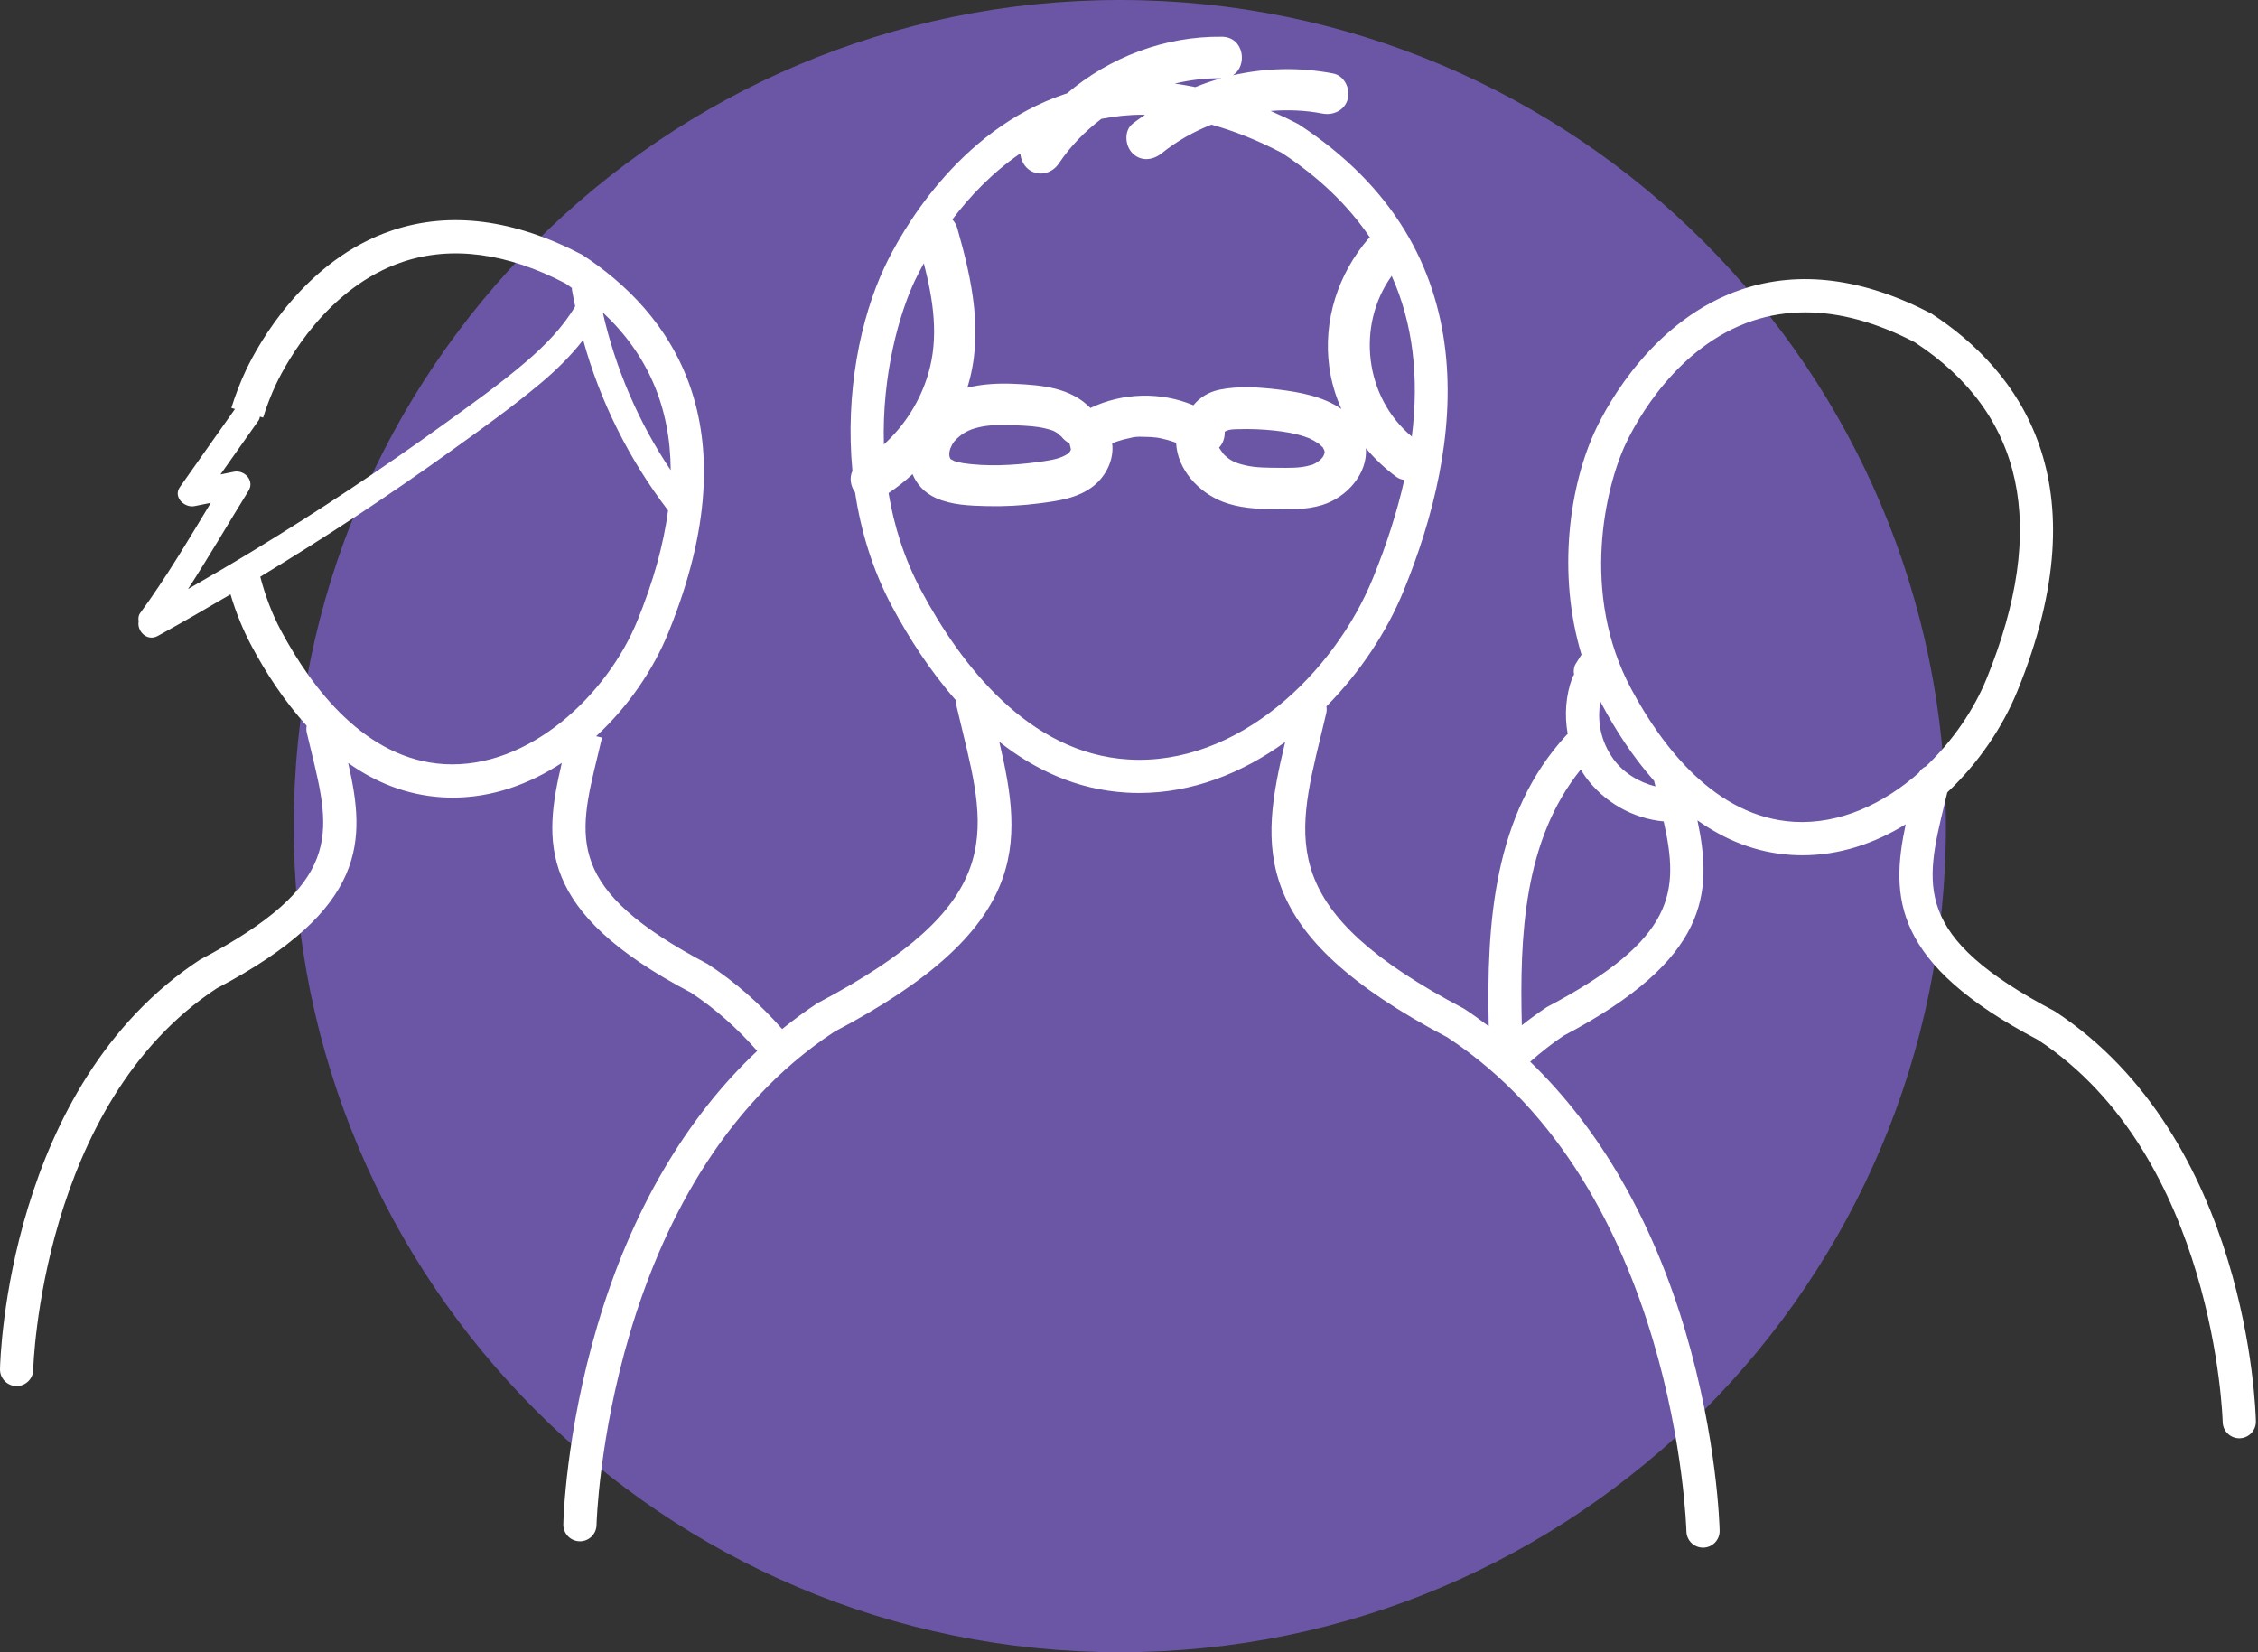 <svg width="123" height="90" viewBox="0 0 123 90" fill="none" xmlns="http://www.w3.org/2000/svg">
<rect x="0" y="0" width="123" height="90" fill="#333333" stroke="none"/>
<path fill-rule="evenodd" clip-rule="evenodd" d="M61 90C85.853 90 106 69.853 106 45C106 20.147 85.853 0 61 0C36.147 0 16 20.147 16 45C16 69.853 36.147 90 61 90Z" fill="#6B56A5"/>
<path fill-rule="evenodd" clip-rule="evenodd" d="M97.718 44.766C93.452 44.507 90.539 40.675 88.846 37.507V37.506C86.068 32.309 87.455 26.483 88.577 24.13C89.155 22.915 91.36 18.848 95.469 17.474C96.389 17.166 97.348 17.014 98.341 17.014C100.223 17.014 102.226 17.563 104.303 18.643C110.266 22.541 111.585 28.701 108.212 36.978C107.525 38.663 106.369 40.36 104.915 41.741C104.752 41.818 104.618 41.937 104.524 42.097C102.603 43.785 100.223 44.911 97.718 44.766ZM84.262 54.857C83.795 55.165 83.34 55.497 82.897 55.847C82.777 51.004 82.991 45.775 86.11 41.912C86.197 42.057 86.282 42.204 86.384 42.34C87.395 43.707 88.945 44.585 90.626 44.744C91.472 48.546 91.326 51.142 84.262 54.857ZM90.104 42.535L90.177 42.836C89.269 42.608 88.42 42.088 87.886 41.346C87.205 40.401 86.985 39.295 87.178 38.206C87.203 38.257 87.225 38.308 87.251 38.358C87.984 39.73 88.93 41.211 90.104 42.535ZM61.453 41.368C56.022 41.039 52.328 36.19 50.186 32.18C49.25 30.43 48.697 28.624 48.403 26.86C48.866 26.547 49.303 26.205 49.71 25.828C49.936 26.371 50.342 26.842 50.991 27.132C51.848 27.514 52.833 27.546 53.76 27.569C54.716 27.593 55.667 27.54 56.614 27.418C57.65 27.283 58.716 27.141 59.562 26.477C60.248 25.937 60.7 25.023 60.582 24.144C60.784 24.067 60.988 23.996 61.198 23.941C61.316 23.91 61.435 23.883 61.556 23.86C61.62 23.849 61.989 23.744 61.709 23.832C61.91 23.769 62.187 23.795 62.396 23.797C62.608 23.798 62.823 23.811 63.033 23.839C63.103 23.852 63.209 23.872 63.236 23.878C63.354 23.903 63.474 23.932 63.592 23.963C63.71 23.996 63.827 24.032 63.942 24.073C63.959 24.079 64.013 24.101 64.067 24.123C64.133 25.571 65.292 26.836 66.647 27.346C67.48 27.66 68.401 27.723 69.283 27.738C70.185 27.752 71.138 27.78 72.01 27.512C73.38 27.093 74.504 25.797 74.405 24.417C74.893 24.996 75.448 25.526 76.071 25.981C76.198 26.074 76.345 26.123 76.496 26.138C76.113 27.84 75.548 29.625 74.785 31.499C72.673 36.677 67.406 41.74 61.453 41.368ZM49.844 15.268C49.955 15.036 50.118 14.715 50.324 14.342C50.834 16.326 51.158 18.355 50.562 20.371C50.124 21.851 49.279 23.18 48.148 24.211C48.037 20.4 48.997 17.047 49.844 15.268ZM58.293 24.29C58.312 24.338 58.323 24.425 58.331 24.465C58.331 24.471 58.332 24.474 58.334 24.475C58.335 24.479 58.336 24.487 58.338 24.489C58.247 24.681 58.225 24.689 58.02 24.805C57.622 25.029 57.026 25.101 56.532 25.17C55.202 25.352 53.749 25.423 52.418 25.224C52.539 25.242 52.256 25.187 52.219 25.178C52.181 25.169 51.911 25.088 52.017 25.133C51.982 25.116 51.748 24.975 51.843 25.047C51.731 24.962 51.783 25.019 51.748 24.938C51.681 24.785 51.708 24.6 51.776 24.398C51.742 24.504 51.841 24.263 51.864 24.222C51.894 24.169 51.928 24.117 51.964 24.067C51.974 24.052 51.972 24.055 51.977 24.047C51.983 24.042 51.99 24.037 52.017 24.006C52.32 23.673 52.668 23.466 53.055 23.347C53.635 23.165 54.232 23.141 54.837 23.153C55.427 23.165 56.19 23.198 56.627 23.273C56.866 23.315 57.24 23.406 57.387 23.471C57.393 23.473 57.6 23.586 57.674 23.64C57.543 23.547 57.863 23.847 57.778 23.734C57.91 23.912 58.076 24.057 58.261 24.154C58.27 24.2 58.276 24.246 58.293 24.29ZM72.148 24.721C72.149 24.663 72.103 24.796 72.123 24.776C72.096 24.82 72.055 24.891 72.048 24.909C71.988 24.983 71.919 25.052 71.847 25.115C71.951 25.024 71.709 25.203 71.658 25.232C71.497 25.321 71.536 25.298 71.342 25.352C70.795 25.507 70.236 25.485 69.626 25.482C69.01 25.478 68.422 25.476 67.889 25.359C67.266 25.222 66.939 25.061 66.578 24.656C66.672 24.762 66.463 24.474 66.428 24.42C66.428 24.419 66.418 24.399 66.407 24.38C66.619 24.157 66.718 23.857 66.716 23.533C66.717 23.529 66.718 23.52 66.72 23.514C66.733 23.509 66.759 23.491 66.771 23.48C66.98 23.384 67.155 23.387 67.438 23.378C68.112 23.356 68.785 23.384 69.456 23.457C69.977 23.514 70.523 23.605 71.035 23.772C71.087 23.789 71.367 23.894 71.31 23.87C71.254 23.845 71.519 23.976 71.567 24.002C71.661 24.055 71.749 24.113 71.838 24.171C71.841 24.172 71.854 24.182 71.868 24.193C71.891 24.218 71.989 24.311 72.002 24.322C72.032 24.346 72.042 24.352 72.05 24.355C72.054 24.364 72.055 24.371 72.07 24.399C72.089 24.437 72.111 24.474 72.131 24.512C72.132 24.516 72.131 24.515 72.133 24.521C72.142 24.561 72.153 24.6 72.162 24.64C72.159 24.648 72.159 24.655 72.153 24.663C72.153 24.663 72.15 24.693 72.148 24.721ZM55.581 8.356C55.603 8.735 55.815 9.111 56.139 9.301C56.693 9.625 57.346 9.405 57.685 8.895C58.312 7.956 59.105 7.153 59.993 6.475C60.726 6.331 61.475 6.25 62.242 6.25C62.284 6.25 62.327 6.255 62.369 6.255C62.14 6.418 61.907 6.571 61.687 6.748C61.213 7.132 61.288 7.945 61.687 8.346C62.158 8.815 62.809 8.73 63.285 8.346C64.097 7.689 65.017 7.175 65.99 6.788C67.237 7.134 68.515 7.645 69.816 8.323C71.85 9.652 73.444 11.195 74.624 12.935C74.604 12.954 74.576 12.96 74.557 12.981C72.887 14.919 72.063 17.451 72.411 20C72.519 20.801 72.75 21.562 73.067 22.28C72.081 21.591 70.779 21.355 69.604 21.214C68.57 21.09 67.451 21.016 66.424 21.229C65.831 21.352 65.346 21.659 65.009 22.076C63.227 21.327 61.146 21.385 59.399 22.224C58.314 21.114 56.765 20.973 55.23 20.907C54.396 20.871 53.517 20.913 52.693 21.119C53.6 18.227 52.955 15.265 52.147 12.432C52.09 12.232 51.993 12.078 51.876 11.956C52.804 10.729 54.034 9.416 55.581 8.356ZM65.112 4.745C64.737 4.672 64.361 4.598 63.991 4.554C64.817 4.354 65.669 4.255 66.524 4.262C66.044 4.396 65.575 4.557 65.112 4.745ZM76.906 23.781C74.33 21.637 73.872 17.732 75.809 15.028C76.956 17.58 77.315 20.504 76.906 23.781ZM24.197 41.624C19.924 41.365 17.002 37.524 15.304 34.347C14.815 33.432 14.445 32.443 14.177 31.416C15.943 30.347 17.689 29.246 19.413 28.109C21.182 26.942 22.929 25.739 24.649 24.502C26.266 23.34 27.896 22.175 29.425 20.897C30.288 20.177 31.087 19.391 31.766 18.517C32.691 21.875 34.27 25.029 36.393 27.804C36.148 29.665 35.594 31.668 34.718 33.816C33.09 37.812 28.847 41.894 24.197 41.624ZM14.332 22.747C14.508 22.172 14.782 21.461 15.033 20.936C15.613 19.719 17.825 15.64 21.945 14.264C24.613 13.37 27.619 13.781 30.801 15.437C30.925 15.517 31.034 15.605 31.154 15.687C31.155 15.72 31.15 15.752 31.155 15.785C31.205 16.088 31.273 16.386 31.332 16.687C30.646 17.852 29.667 18.838 28.645 19.712C27.192 20.955 25.62 22.067 24.071 23.184C20.765 25.566 17.367 27.82 13.888 29.939C12.682 30.674 11.465 31.385 10.242 32.086C11.383 30.331 12.431 28.516 13.537 26.735C13.883 26.178 13.314 25.58 12.739 25.697C12.495 25.746 12.251 25.795 12.008 25.845C12.697 24.867 13.385 23.888 14.078 22.912C14.124 22.847 14.145 22.771 14.159 22.695L14.332 22.747ZM36.536 25.612C34.784 23.006 33.532 20.079 32.834 17.017C35.287 19.302 36.519 22.176 36.536 25.612ZM111.926 55.082C104.171 51.008 104.837 48.27 105.938 43.732L106.076 43.162C107.758 41.584 109.086 39.623 109.896 37.636C114.551 26.216 109.962 20.182 105.216 17.085C101.514 15.153 98.042 14.707 94.896 15.758C90.111 17.358 87.6 21.975 86.944 23.351C85.494 26.395 84.805 31.213 86.148 35.658C86.046 35.822 85.943 35.985 85.84 36.148C85.774 36.251 85.738 36.363 85.734 36.484C85.715 36.57 85.731 36.657 85.745 36.743C85.712 36.8 85.671 36.854 85.648 36.917C85.287 37.884 85.214 38.959 85.398 39.986C85.378 40.005 85.356 40.01 85.336 40.032C81.346 44.352 80.975 50.292 81.095 55.901C80.657 55.569 80.213 55.247 79.754 54.947C69.632 49.628 70.552 45.839 71.944 40.104C72.044 39.693 72.146 39.273 72.245 38.845C72.275 38.72 72.275 38.596 72.254 38.478C74.091 36.62 75.554 34.402 76.472 32.15C79.649 24.355 81.243 13.631 70.73 6.764C70.221 6.498 69.716 6.263 69.214 6.043C70.156 5.97 71.106 6.005 72.028 6.184C72.627 6.301 73.247 6.014 73.417 5.396C73.57 4.841 73.231 4.122 72.629 4.005C70.788 3.648 68.931 3.698 67.156 4.101C67.973 3.593 67.778 2.016 66.562 2.001C63.455 1.963 60.449 3.112 58.116 5.093C58.083 5.105 58.047 5.109 58.014 5.121C52.12 7.091 49.021 12.79 48.212 14.49C46.855 17.337 46.034 21.441 46.435 25.65C46.255 26.034 46.338 26.485 46.578 26.819C46.895 28.939 47.536 31.059 48.591 33.032C49.495 34.724 50.661 36.551 52.105 38.184C52.092 38.286 52.089 38.391 52.114 38.497C52.215 38.926 52.316 39.345 52.416 39.757C53.808 45.493 54.728 49.282 44.529 54.645C43.868 55.079 43.228 55.55 42.608 56.053C41.409 54.692 40.069 53.504 38.547 52.51C30.792 48.436 31.456 45.696 32.559 41.159L32.794 40.177L32.474 40.102C34.206 38.505 35.576 36.505 36.403 34.474C41.069 23.029 36.47 16.981 31.714 13.877C28.005 11.942 24.524 11.493 21.371 12.548C16.574 14.152 14.057 18.778 13.401 20.158C13.11 20.766 12.805 21.556 12.602 22.22L12.799 22.28C11.797 23.695 10.802 25.116 9.8 26.53C9.413 27.075 10.049 27.679 10.598 27.568L11.483 27.39C10.252 29.426 9.043 31.476 7.633 33.398C7.537 33.529 7.525 33.691 7.553 33.848C7.447 34.358 7.999 34.97 8.6 34.638C9.931 33.905 11.246 33.146 12.556 32.376C12.849 33.36 13.232 34.308 13.709 35.199C14.471 36.627 15.467 38.17 16.706 39.534C16.683 39.654 16.682 39.779 16.711 39.907L16.947 40.89C18.049 45.426 18.713 48.165 10.883 52.283C0.434 59.146 0.013 73.951 0 74.579C-0.01 75.078 0.386 75.491 0.886 75.5C0.892 75.501 0.898 75.501 0.905 75.501C1.395 75.501 1.798 75.109 1.809 74.617C1.812 74.472 2.232 60.129 11.8 53.841C20.086 49.487 19.923 45.745 18.966 41.561C20.427 42.596 22.127 43.312 24.088 43.429C24.282 43.441 24.474 43.447 24.666 43.447C26.81 43.447 28.829 42.718 30.603 41.558C29.593 45.855 29.235 49.66 37.63 54.066C38.949 54.932 40.159 56.007 41.249 57.246C37.361 60.895 34.384 65.977 32.549 72.181C30.806 78.072 30.69 82.834 30.686 83.033C30.676 83.533 31.073 83.946 31.572 83.956C31.578 83.957 31.585 83.957 31.591 83.957C32.082 83.957 32.486 83.563 32.495 83.07C32.499 82.883 33.02 64.368 45.447 56.202C56.142 50.583 55.747 45.995 54.433 40.405C56.364 41.93 58.655 43.011 61.344 43.173C61.581 43.188 61.816 43.195 62.05 43.195C64.953 43.195 67.675 42.111 70.006 40.419C68.633 46.16 68.003 50.817 78.837 56.503C91.322 64.704 91.86 83.231 91.864 83.416C91.875 83.91 92.278 84.302 92.768 84.302H92.788C93.287 84.291 93.684 83.879 93.674 83.379C93.67 83.18 93.554 78.42 91.811 72.529C90.019 66.472 87.14 61.483 83.352 57.834C83.954 57.306 84.577 56.813 85.179 56.414C93.101 52.251 93.299 48.65 92.465 44.684C93.931 45.728 95.638 46.452 97.608 46.571C97.802 46.583 97.993 46.589 98.185 46.589C100.204 46.589 102.114 45.945 103.81 44.9C102.962 48.887 103.117 52.499 111.009 56.64C120.653 62.974 121.073 77.316 121.077 77.46C121.087 77.953 121.49 78.346 121.98 78.346C121.986 78.346 121.993 78.346 122 78.346C122.498 78.335 122.895 77.922 122.885 77.423C122.872 76.796 122.451 61.991 111.926 55.082Z" fill="white"/>
<mask id="mask0" mask-type="alpha" maskUnits="userSpaceOnUse" x="0" y="2" width="123" height="83">
<path fill-rule="evenodd" clip-rule="evenodd" d="M97.718 44.766C93.452 44.507 90.539 40.675 88.846 37.507V37.506C86.068 32.309 87.455 26.483 88.577 24.13C89.155 22.915 91.36 18.848 95.469 17.474C96.389 17.166 97.348 17.014 98.341 17.014C100.223 17.014 102.226 17.563 104.303 18.643C110.266 22.541 111.585 28.701 108.212 36.978C107.525 38.663 106.369 40.36 104.915 41.741C104.752 41.818 104.618 41.937 104.524 42.097C102.603 43.785 100.223 44.911 97.718 44.766ZM84.262 54.857C83.795 55.165 83.34 55.497 82.897 55.847C82.777 51.004 82.991 45.775 86.11 41.912C86.197 42.057 86.282 42.204 86.384 42.34C87.395 43.707 88.945 44.585 90.626 44.744C91.472 48.546 91.326 51.142 84.262 54.857ZM90.104 42.535L90.177 42.836C89.269 42.608 88.42 42.088 87.886 41.346C87.205 40.401 86.985 39.295 87.178 38.206C87.203 38.257 87.225 38.308 87.251 38.358C87.984 39.73 88.93 41.211 90.104 42.535ZM61.453 41.368C56.022 41.039 52.328 36.19 50.186 32.18C49.25 30.43 48.697 28.624 48.403 26.86C48.866 26.547 49.303 26.205 49.71 25.828C49.936 26.371 50.342 26.842 50.991 27.132C51.848 27.514 52.833 27.546 53.76 27.569C54.716 27.593 55.667 27.54 56.614 27.418C57.65 27.283 58.716 27.141 59.562 26.477C60.248 25.937 60.7 25.023 60.582 24.144C60.784 24.067 60.988 23.996 61.198 23.941C61.316 23.91 61.435 23.883 61.556 23.86C61.62 23.849 61.989 23.744 61.709 23.832C61.91 23.769 62.187 23.795 62.396 23.797C62.608 23.798 62.823 23.811 63.033 23.839C63.103 23.852 63.209 23.872 63.236 23.878C63.354 23.903 63.474 23.932 63.592 23.963C63.71 23.996 63.827 24.032 63.942 24.073C63.959 24.079 64.013 24.101 64.067 24.123C64.133 25.571 65.292 26.836 66.647 27.346C67.48 27.66 68.401 27.723 69.283 27.738C70.185 27.752 71.138 27.78 72.01 27.512C73.38 27.093 74.504 25.797 74.405 24.417C74.893 24.996 75.448 25.526 76.071 25.981C76.198 26.074 76.345 26.123 76.496 26.138C76.113 27.84 75.548 29.625 74.785 31.499C72.673 36.677 67.406 41.74 61.453 41.368ZM49.844 15.268C49.955 15.036 50.118 14.715 50.324 14.342C50.834 16.326 51.158 18.355 50.562 20.371C50.124 21.851 49.279 23.18 48.148 24.211C48.037 20.4 48.997 17.047 49.844 15.268ZM58.293 24.29C58.312 24.338 58.323 24.425 58.331 24.465C58.331 24.471 58.332 24.474 58.334 24.475C58.335 24.479 58.336 24.487 58.338 24.489C58.247 24.681 58.225 24.689 58.02 24.805C57.622 25.029 57.026 25.101 56.532 25.17C55.202 25.352 53.749 25.423 52.418 25.224C52.539 25.242 52.256 25.187 52.219 25.178C52.181 25.169 51.911 25.088 52.017 25.133C51.982 25.116 51.748 24.975 51.843 25.047C51.731 24.962 51.783 25.019 51.748 24.938C51.681 24.785 51.708 24.6 51.776 24.398C51.742 24.504 51.841 24.263 51.864 24.222C51.894 24.169 51.928 24.117 51.964 24.067C51.974 24.052 51.972 24.055 51.977 24.047C51.983 24.042 51.99 24.037 52.017 24.006C52.32 23.673 52.668 23.466 53.055 23.347C53.635 23.165 54.232 23.141 54.837 23.153C55.427 23.165 56.19 23.198 56.627 23.273C56.866 23.315 57.24 23.406 57.387 23.471C57.393 23.473 57.6 23.586 57.674 23.64C57.543 23.547 57.863 23.847 57.778 23.734C57.91 23.912 58.076 24.057 58.261 24.154C58.27 24.2 58.276 24.246 58.293 24.29ZM72.148 24.721C72.149 24.663 72.103 24.796 72.123 24.776C72.096 24.82 72.055 24.891 72.048 24.909C71.988 24.983 71.919 25.052 71.847 25.115C71.951 25.024 71.709 25.203 71.658 25.232C71.497 25.321 71.536 25.298 71.342 25.352C70.795 25.507 70.236 25.485 69.626 25.482C69.01 25.478 68.422 25.476 67.889 25.359C67.266 25.222 66.939 25.061 66.578 24.656C66.672 24.762 66.463 24.474 66.428 24.42C66.428 24.419 66.418 24.399 66.407 24.38C66.619 24.157 66.718 23.857 66.716 23.533C66.717 23.529 66.718 23.52 66.72 23.514C66.733 23.509 66.759 23.491 66.771 23.48C66.98 23.384 67.155 23.387 67.438 23.378C68.112 23.356 68.785 23.384 69.456 23.457C69.977 23.514 70.523 23.605 71.035 23.772C71.087 23.789 71.367 23.894 71.31 23.87C71.254 23.845 71.519 23.976 71.567 24.002C71.661 24.055 71.749 24.113 71.838 24.171C71.841 24.172 71.854 24.182 71.868 24.193C71.891 24.218 71.989 24.311 72.002 24.322C72.032 24.346 72.042 24.352 72.05 24.355C72.054 24.364 72.055 24.371 72.07 24.399C72.089 24.437 72.111 24.474 72.131 24.512C72.132 24.516 72.131 24.515 72.133 24.521C72.142 24.561 72.153 24.6 72.162 24.64C72.159 24.648 72.159 24.655 72.153 24.663C72.153 24.663 72.15 24.693 72.148 24.721ZM55.581 8.356C55.603 8.735 55.815 9.111 56.139 9.301C56.693 9.625 57.346 9.405 57.685 8.895C58.312 7.956 59.105 7.153 59.993 6.475C60.726 6.331 61.475 6.25 62.242 6.25C62.284 6.25 62.327 6.255 62.369 6.255C62.14 6.418 61.907 6.571 61.687 6.748C61.213 7.132 61.288 7.945 61.687 8.346C62.158 8.815 62.809 8.73 63.285 8.346C64.097 7.689 65.017 7.175 65.99 6.788C67.237 7.134 68.515 7.645 69.816 8.323C71.85 9.652 73.444 11.195 74.624 12.935C74.604 12.954 74.576 12.96 74.557 12.981C72.887 14.919 72.063 17.451 72.411 20C72.519 20.801 72.75 21.562 73.067 22.28C72.081 21.591 70.779 21.355 69.604 21.214C68.57 21.09 67.451 21.016 66.424 21.229C65.831 21.352 65.346 21.659 65.009 22.076C63.227 21.327 61.146 21.385 59.399 22.224C58.314 21.114 56.765 20.973 55.23 20.907C54.396 20.871 53.517 20.913 52.693 21.119C53.6 18.227 52.955 15.265 52.147 12.432C52.09 12.232 51.993 12.078 51.876 11.956C52.804 10.729 54.034 9.416 55.581 8.356ZM65.112 4.745C64.737 4.672 64.361 4.598 63.991 4.554C64.817 4.354 65.669 4.255 66.524 4.262C66.044 4.396 65.575 4.557 65.112 4.745ZM76.906 23.781C74.33 21.637 73.872 17.732 75.809 15.028C76.956 17.58 77.315 20.504 76.906 23.781ZM24.197 41.624C19.924 41.365 17.002 37.524 15.304 34.347C14.815 33.432 14.445 32.443 14.177 31.416C15.943 30.347 17.689 29.246 19.413 28.109C21.182 26.942 22.929 25.739 24.649 24.502C26.266 23.34 27.896 22.175 29.425 20.897C30.288 20.177 31.087 19.391 31.766 18.517C32.691 21.875 34.27 25.029 36.393 27.804C36.148 29.665 35.594 31.668 34.718 33.816C33.09 37.812 28.847 41.894 24.197 41.624ZM14.332 22.747C14.508 22.172 14.782 21.461 15.033 20.936C15.613 19.719 17.825 15.64 21.945 14.264C24.613 13.37 27.619 13.781 30.801 15.437C30.925 15.517 31.034 15.605 31.154 15.687C31.155 15.72 31.15 15.752 31.155 15.785C31.205 16.088 31.273 16.386 31.332 16.687C30.646 17.852 29.667 18.838 28.645 19.712C27.192 20.955 25.62 22.067 24.071 23.184C20.765 25.566 17.367 27.82 13.888 29.939C12.682 30.674 11.465 31.385 10.242 32.086C11.383 30.331 12.431 28.516 13.537 26.735C13.883 26.178 13.314 25.58 12.739 25.697C12.495 25.746 12.251 25.795 12.008 25.845C12.697 24.867 13.385 23.888 14.078 22.912C14.124 22.847 14.145 22.771 14.159 22.695L14.332 22.747ZM36.536 25.612C34.784 23.006 33.532 20.079 32.834 17.017C35.287 19.302 36.519 22.176 36.536 25.612ZM111.926 55.082C104.171 51.008 104.837 48.27 105.938 43.732L106.076 43.162C107.758 41.584 109.086 39.623 109.896 37.636C114.551 26.216 109.962 20.182 105.216 17.085C101.514 15.153 98.042 14.707 94.896 15.758C90.111 17.358 87.6 21.975 86.944 23.351C85.494 26.395 84.805 31.213 86.148 35.658C86.046 35.822 85.943 35.985 85.84 36.148C85.774 36.251 85.738 36.363 85.734 36.484C85.715 36.57 85.731 36.657 85.745 36.743C85.712 36.8 85.671 36.854 85.648 36.917C85.287 37.884 85.214 38.959 85.398 39.986C85.378 40.005 85.356 40.01 85.336 40.032C81.346 44.352 80.975 50.292 81.095 55.901C80.657 55.569 80.213 55.247 79.754 54.947C69.632 49.628 70.552 45.839 71.944 40.104C72.044 39.693 72.146 39.273 72.245 38.845C72.275 38.72 72.275 38.596 72.254 38.478C74.091 36.62 75.554 34.402 76.472 32.15C79.649 24.355 81.243 13.631 70.73 6.764C70.221 6.498 69.716 6.263 69.214 6.043C70.156 5.97 71.106 6.005 72.028 6.184C72.627 6.301 73.247 6.014 73.417 5.396C73.57 4.841 73.231 4.122 72.629 4.005C70.788 3.648 68.931 3.698 67.156 4.101C67.973 3.593 67.778 2.016 66.562 2.001C63.455 1.963 60.449 3.112 58.116 5.093C58.083 5.105 58.047 5.109 58.014 5.121C52.12 7.091 49.021 12.79 48.212 14.49C46.855 17.337 46.034 21.441 46.435 25.65C46.255 26.034 46.338 26.485 46.578 26.819C46.895 28.939 47.536 31.059 48.591 33.032C49.495 34.724 50.661 36.551 52.105 38.184C52.092 38.286 52.089 38.391 52.114 38.497C52.215 38.926 52.316 39.345 52.416 39.757C53.808 45.493 54.728 49.282 44.529 54.645C43.868 55.079 43.228 55.55 42.608 56.053C41.409 54.692 40.069 53.504 38.547 52.51C30.792 48.436 31.456 45.696 32.559 41.159L32.794 40.177L32.474 40.102C34.206 38.505 35.576 36.505 36.403 34.474C41.069 23.029 36.47 16.981 31.714 13.877C28.005 11.942 24.524 11.493 21.371 12.548C16.574 14.152 14.057 18.778 13.401 20.158C13.11 20.766 12.805 21.556 12.602 22.22L12.799 22.28C11.797 23.695 10.802 25.116 9.8 26.53C9.413 27.075 10.049 27.679 10.598 27.568L11.483 27.39C10.252 29.426 9.043 31.476 7.633 33.398C7.537 33.529 7.525 33.691 7.553 33.848C7.447 34.358 7.999 34.97 8.6 34.638C9.931 33.905 11.246 33.146 12.556 32.376C12.849 33.36 13.232 34.308 13.709 35.199C14.471 36.627 15.467 38.17 16.706 39.534C16.683 39.654 16.682 39.779 16.711 39.907L16.947 40.89C18.049 45.426 18.713 48.165 10.883 52.283C0.434 59.146 0.013 73.951 0 74.579C-0.01 75.078 0.386 75.491 0.886 75.5C0.892 75.501 0.898 75.501 0.905 75.501C1.395 75.501 1.798 75.109 1.809 74.617C1.812 74.472 2.232 60.129 11.8 53.841C20.086 49.487 19.923 45.745 18.966 41.561C20.427 42.596 22.127 43.312 24.088 43.429C24.282 43.441 24.474 43.447 24.666 43.447C26.81 43.447 28.829 42.718 30.603 41.558C29.593 45.855 29.235 49.66 37.63 54.066C38.949 54.932 40.159 56.007 41.249 57.246C37.361 60.895 34.384 65.977 32.549 72.181C30.806 78.072 30.69 82.834 30.686 83.033C30.676 83.533 31.073 83.946 31.572 83.956C31.578 83.957 31.585 83.957 31.591 83.957C32.082 83.957 32.486 83.563 32.495 83.07C32.499 82.883 33.02 64.368 45.447 56.202C56.142 50.583 55.747 45.995 54.433 40.405C56.364 41.93 58.655 43.011 61.344 43.173C61.581 43.188 61.816 43.195 62.05 43.195C64.953 43.195 67.675 42.111 70.006 40.419C68.633 46.16 68.003 50.817 78.837 56.503C91.322 64.704 91.86 83.231 91.864 83.416C91.875 83.91 92.278 84.302 92.768 84.302H92.788C93.287 84.291 93.684 83.879 93.674 83.379C93.67 83.18 93.554 78.42 91.811 72.529C90.019 66.472 87.14 61.483 83.352 57.834C83.954 57.306 84.577 56.813 85.179 56.414C93.101 52.251 93.299 48.65 92.465 44.684C93.931 45.728 95.638 46.452 97.608 46.571C97.802 46.583 97.993 46.589 98.185 46.589C100.204 46.589 102.114 45.945 103.81 44.9C102.962 48.887 103.117 52.499 111.009 56.64C120.653 62.974 121.073 77.316 121.077 77.46C121.087 77.953 121.49 78.346 121.98 78.346C121.986 78.346 121.993 78.346 122 78.346C122.498 78.335 122.895 77.922 122.885 77.423C122.872 76.796 122.451 61.991 111.926 55.082Z" fill="white"/>
</mask>
<g mask="url(#mask0)">
</g>
</svg>
